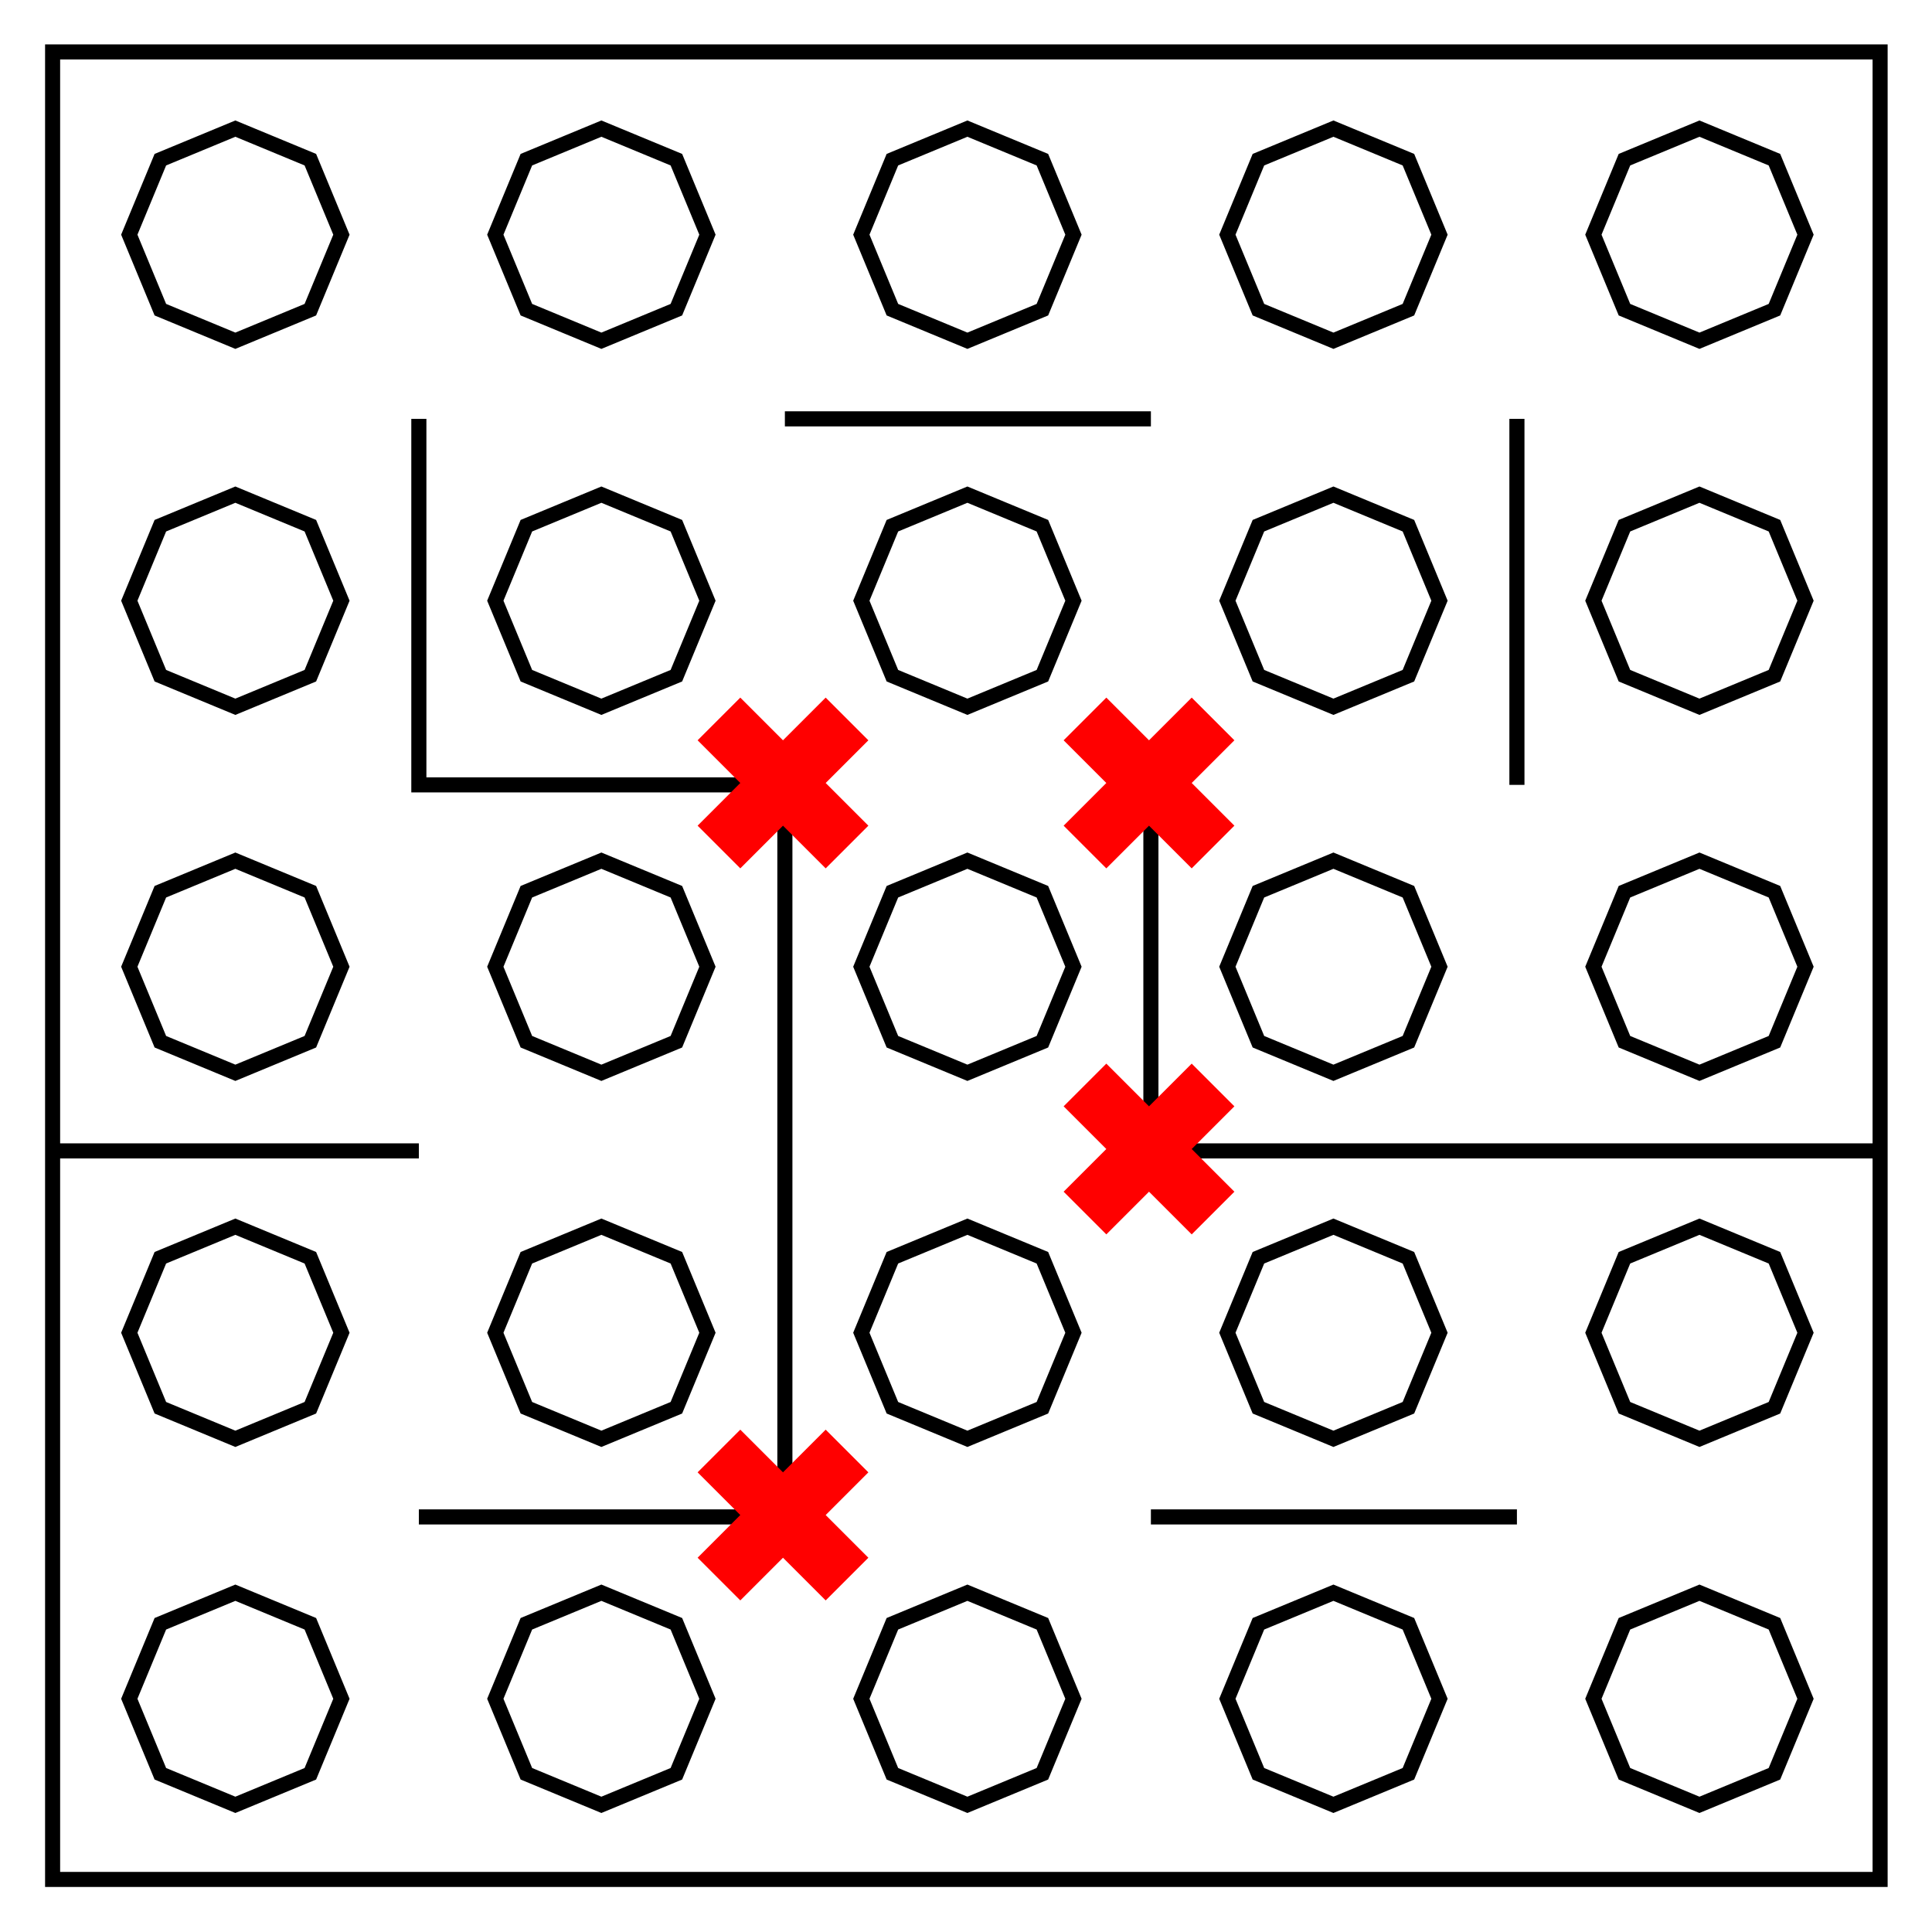 <svg xmlns="http://www.w3.org/2000/svg" xmlns:xlink="http://www.w3.org/1999/xlink" viewBox="0 0 512 512"><path fill="none" stroke="#000" stroke-miterlimit="10" stroke-width="19" d="M -1468.46,-870.83 V 1435.399 H 837.768 l -10e-5,-2306.228 z" paint-order="stroke fill markers" transform="matrix(0.21,0,0,0.21,322.317,196.636)"/><path id="a" fill="none" stroke="#000" stroke-dasharray="none" stroke-miterlimit="10" stroke-width="19" d="m -1237.837,-774.052 94.643,39.202 39.203,94.643 -39.203,94.643 -94.643,39.202 -94.643,-39.202 -39.203,-94.643 39.203,-94.643 z" paint-order="stroke fill markers" transform="matrix(0.21,0,0,0.21,322.317,196.636)"/><use xlink:href="#a" transform="translate(97)"/><use xlink:href="#a" transform="translate(194)"/><use xlink:href="#a" transform="translate(291)"/><use xlink:href="#a" transform="translate(388)"/><use xlink:href="#a" transform="translate(-6.1558133e-7,97)"/><use xlink:href="#a" transform="translate(97,97)"/><use xlink:href="#a" transform="translate(194,97)"/><use xlink:href="#a" transform="translate(291,97)"/><use xlink:href="#a" transform="translate(388,97)"/><use xlink:href="#a" transform="translate(-5.6155817e-6,194)"/><use xlink:href="#a" transform="translate(97,194)"/><use xlink:href="#a" transform="translate(194,194)"/><use xlink:href="#a" transform="translate(291,194)"/><use xlink:href="#a" transform="translate(388,194)"/><use xlink:href="#a" transform="translate(-1.5615582e-5,291)"/><use xlink:href="#a" transform="translate(97,291)"/><use xlink:href="#a" transform="translate(194,291)"/><use xlink:href="#a" transform="translate(291,291)"/><use xlink:href="#a" transform="translate(388,291)"/><use xlink:href="#a" transform="translate(-1.5615582e-5,388)"/><use xlink:href="#a" transform="translate(97,388)"/><use xlink:href="#a" transform="translate(194,388)"/><use xlink:href="#a" transform="translate(291,388)"/><use xlink:href="#a" transform="translate(388,388)"/><path fill="none" stroke="#000" stroke-miterlimit="10" stroke-width="4" d="M111 111v97h97v194h-97M14 305H111M305 208v97h194M402 111v97M305 402h97M305 111h-97" paint-order="stroke fill markers"/><use xlink:href="#b" transform="translate(8.105475e-6,194)"/><use xlink:href="#b" transform="translate(97,97)"/><use xlink:href="#b" transform="translate(97)"/><path id="b" fill="red" fill-opacity="1" stroke="none" stroke-dasharray="none" stroke-miterlimit="10" stroke-opacity="1" stroke-width="4" d="m 196.186,184.873 11.314,11.314 11.314,-11.314 11.314,11.314 -11.314,11.314 11.314,11.314 -11.314,11.314 L 207.5,218.814 196.186,230.127 184.873,218.814 196.186,207.5 184.873,196.186 Z" paint-order="stroke fill markers"/></svg>